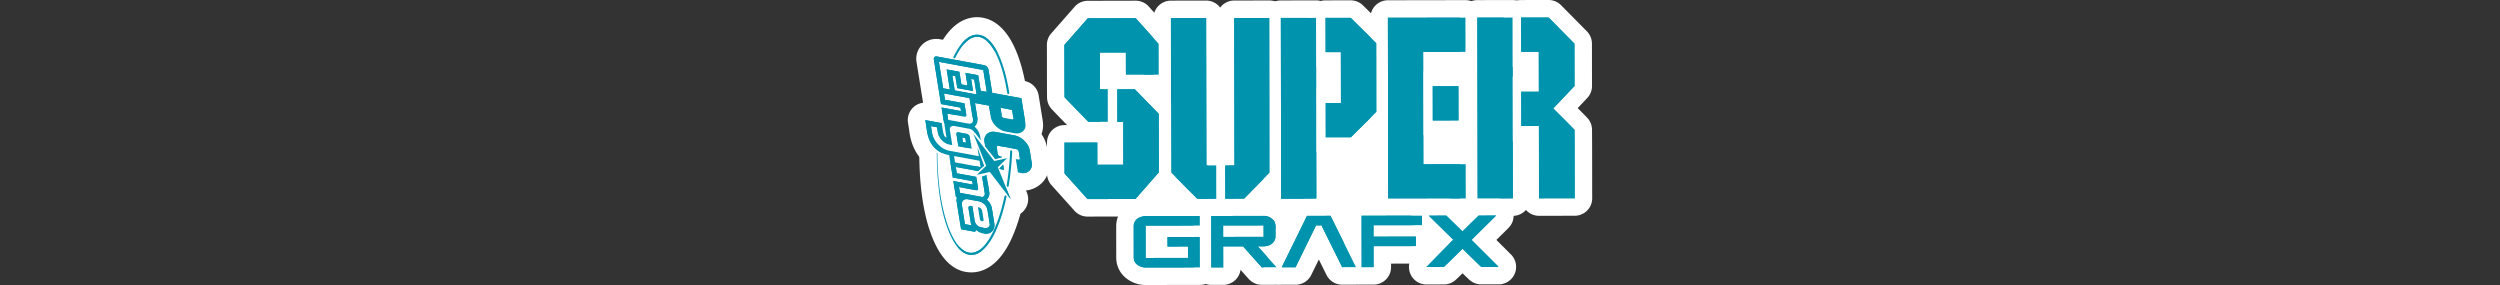 <svg xmlns="http://www.w3.org/2000/svg" viewBox="0 0 1000 114"><rect x="0" y="0" width="1000" height="114" fill="#333333" stroke="none"/><title>logo</title><g id="Layer_2" data-name="Layer 2"><rect x="459.683" y="65.811" width="22.167" height="18.796" fill="#fff"/><rect x="532.683" y="45.42" width="24.039" height="43.688" fill="#fff"/><rect x="573.092" y="50.941" width="16.998" height="16.998" fill="#fff"/></g><g id="Calque_1" data-name="Calque 1"><path d="M435.533,52.224a4.061,4.061,0,0,1-3.005-1.374c-.051-.047-.1-.096-.148-.146-1.213-1.263-2.439-2.516-3.666-3.77-1.794-1.833-3.65-3.729-5.446-5.642a3.499,3.499,0,0,1-.949-2.361c-.04-4.138-.042-8.275-.045-12.415q-.002-4.262-.017-8.525a3.498,3.498,0,0,1,.871-2.328l9.36-10.65a3.501,3.501,0,0,1,2.621-1.189l19.176-.044a3.5,3.5,0,0,1,2.605,1.163l9.195,10.252a3.5,3.5,0,0,1,.895,2.345q-.007,3.238.004,6.475.007,2.931.006,5.862a3.5,3.5,0,0,1-3.495,3.495l-1.307.002q-5.906.009-11.812.025h-.012a3.501,3.501,0,0,1-3.5-3.492s-.008-4.776-.009-5.386c0,0-2.557.005-3.388.006q.002,3.823.013,7.646a3.5,3.5,0,0,1,3.129,3.48q0,2.541.008,5.083c.006,2.665.012,5.33.003,7.994a3.501,3.501,0,0,1-3.5,3.488c-.008,0-1.184-.006-1.763-.006l-4.808.012Z" fill="#0093ae"/><path d="M454.285,7.28l9.196,10.252c-.01,4.114.016,8.228.01,12.339q-6.562.011-13.126.028c-.007-2.965-.006-5.924-.017-8.884-3.288.002-6.576.014-9.86.014l-.52-0c.001,4.869.002,9.731.029,14.6l.124-0c.995,0,1.991.021,2.99.024,0,4.355.026,8.711.011,13.065q-.89-.006-1.779-.006c-1.607,0-3.214.011-4.823.011q-.484,0-.968-.002l-.019 0c-.272,0-.438-.283-.629-.444-3.013-3.138-6.108-6.211-9.086-9.383-.067-6.97-.028-13.946-.062-20.923l9.36-10.65,19.168-.044m0-7-.016,0-19.168.044a7,7,0,0,0-5.242,2.379l-9.36,10.65a7,7,0,0,0-1.742,4.655q.021,4.254.017,8.507c.002,4.076.005,8.291.045,12.45a7,7,0,0,0,1.897,4.724c1.819,1.937,3.685,3.843,5.49,5.687,1.221,1.247,2.442,2.494,3.649,3.752q.104.109.213.213a7.501,7.501,0,0,0,5.465,2.384l.068-0.0.918.001q1.219,0,2.437-.006,1.193-.004,2.386-.006.865,0,1.73.005l.049 0a7,7,0,0,0,7-6.977c.009-2.668.003-5.337-.003-8.005q-.004-1.922-.007-3.843.126.005.254.005l.024-0q5.541-.019,11.084-.025l2.031-.003a7,7,0,0,0,6.988-6.99q.004-2.921-.006-5.843-.007-3.245-.004-6.49a7,7,0,0,0-1.789-4.69L459.496,2.606a7,7,0,0,0-5.211-2.326Z" fill="#fff"/><path d="M479.236,83.091a4.214,4.214,0,0,1-3.114-1.405L466.002,71.505a3.503,3.503,0,0,1-1.018-2.459q-.047-19.356-.073-38.71l-.039-23.073a3.499,3.499,0,0,1,3.494-3.507L482.456,3.732a3.5,3.5,0,0,1,3.5,3.493l.036,21.133q.027,17.153.064,34.309c.171.003.342.006.513.01a3.5,3.5,0,0,1,3.422,3.502q-.005,6.683.023,13.356a3.5,3.5,0,0,1-3.424,3.511c-1.353.029-2.706.033-4.059.033,0,0-2.511,0-3.058.003C479.388,83.088,479.305,83.091,479.236,83.091Z" fill="#0093ae"/><path d="M482.456,7.232q.056,29.469.109,58.942c.764-.006,1.527-.014,2.291-.014.545,0,1.09.004,1.635.016q-.005,6.689.023,13.371c-1.338.029-2.675.033-4.013.033q-.712,0-1.425-0-.871,0-1.742.004a.63.63,0,0,1-.098.008.776.776,0,0,1-.575-.314L468.484,69.038q-.075-30.894-.112-61.782,7.042-.012,14.084-.024m0-7h-.012L468.361.256a7,7,0,0,0-6.988,7.013q.022,11.584.039,23.168.031,19.307.072,38.617a7,7,0,0,0,2.035,4.918L473.6,84.115a7.66,7.66,0,0,0,5.636,2.476q.185,0,.371-.009.735-.003,1.47-.003l.709 0.0.716 0c1.246,0,2.698-.003,4.165-.035a7,7,0,0,0,6.848-7.022q-.022-6.669-.023-13.342a7.001,7.001,0,0,0-3.942-6.304q-.037-15.739-.057-31.477-.017-10.591-.036-21.182A7,7,0,0,0,482.457.232Z" fill="#fff"/><path d="M490.113,83.038a3.5,3.5,0,0,1-3.5-3.491l3.5-.009-3.5-.004q-.017-6.665-.02-13.335a3.501,3.501,0,0,1,3.461-3.498c.075-.001.15-.001.225-.002-.018-11.755-.096-55.481-.096-55.481a3.5,3.5,0,0,1,3.494-3.506l14.088-.024a3.5,3.5,0,0,1,3.5,3.496q.012,11.552.041,23.105.041,19.367.045,38.73a3.498,3.498,0,0,1-.957,2.401c-2.009,2.125-4.086,4.229-6.094,6.262-1.402,1.42-2.804,2.839-4.19,4.272a3.502,3.502,0,0,1-2.5,1.067q-2.71.013-5.414.012Z" fill="#0093ae"/><path d="M507.766,7.188c.023,20.609.102,41.224.086,61.829-3.361,3.555-6.857,6.989-10.257,10.506-2.496.012-4.985.01-7.481.015q-.017-6.667-.019-13.338c.735-.008,1.47-.01,2.207-.01q.742,0,1.484.001-.042-29.491-.101-58.98l14.082-.024m0-7h-.012L495.32.21l-1.648.003a7,7,0,0,0-6.988,7.012l.035,19.557q.03,16.627.057,33.254a6.999,6.999,0,0,0-3.682,6.16q-.005,6.681.019,13.361a7,7,0,0,0,7,6.982h.012l2.225-.003q2.638-.003,5.277-.012a7,7,0,0,0,5-2.134c1.38-1.427,2.776-2.84,4.171-4.254,2.019-2.045,4.107-4.159,6.14-6.309a7,7,0,0,0,1.913-4.804c.01-12.928-.018-26.071-.045-38.782q-.024-11.531-.041-23.061a7,7,0,0,0-7-6.992Z" fill="#fff"/><path d="M512.462,83a3.5,3.5,0,0,1-3.5-3.494L508.837,7.187a3.5,3.5,0,0,1,3.494-3.506l14.087-.024a3.5,3.5,0,0,1,3.5,3.494l.124,72.319a3.5,3.5,0,0,1-3.493,3.506Z" fill="#0093ae"/><path d="M526.417,7.156q.062,36.164.124,72.32-7.042.012-14.08.024-.062-36.163-.124-72.32l14.08-.024m0-7-.012,0L512.325.181a7,7,0,0,0-6.988,7.012l.062,36.095.062,36.225a7,7,0,0,0,7,6.988l.012,0,5.04-.009,9.04-.016a7,7,0,0,0,6.988-7.012l-.062-36.16-.062-36.16a7,7,0,0,0-7-6.988Z" fill="#fff"/><path d="M530.304,58.419a3.501,3.501,0,0,1-3.5-3.494l3.5-.006-3.5-.061-.023-13.639a3.501,3.501,0,0,1,3.495-3.506l2.595-.005-.023-13.36-2.602.004a3.5,3.5,0,0,1-3.5-3.494l-.023-13.703A3.5,3.5,0,0,1,530.217,3.65l10.062-.014a3.502,3.502,0,0,1,2.467,1.017q2.375,2.36,4.771,4.702,2.764,2.711,5.511,5.436a3.505,3.505,0,0,1,1.028,2.473l.048,27.462a3.5,3.5,0,0,1-1.02,2.477q-2.754,2.764-5.54,5.501-2.358,2.331-4.708,4.67a3.505,3.505,0,0,1-2.461,1.024C538.204,58.404,530.307,58.419,530.304,58.419Z" fill="#0093ae"/><path d="M540.279,7.136c3.412,3.389,6.873,6.738,10.278,10.133l.047,27.462c-3.393,3.406-6.839,6.765-10.243,10.166-3.351.013-6.704.015-10.056.023q-.012-6.852-.024-13.705,3.05-.005,6.095-.011-.017-10.179-.035-20.361l-6.095.01q-.012-6.855-.024-13.703l10.056-.014m0-7h-.009L530.213.15a7,7,0,0,0-6.991,7.012l.013,7.636.01,6.068a7.002,7.002,0,0,0,6.107,6.932l.011,6.478a7,7,0,0,0-6.083,6.952l.024,13.705a7,7,0,0,0,7,6.988l.016,0,3.389-.006q3.34-.006,6.679-.016a7,7,0,0,0,4.92-2.048q2.311-2.309,4.639-4.6,2.816-2.782,5.616-5.578a7,7,0,0,0,2.04-4.952l-.047-27.462a7,7,0,0,0-2.057-4.945q-2.74-2.732-5.512-5.437Q547.594,4.527,545.212,2.17A7,7,0,0,0,540.279.136Z" fill="#fff"/><path d="M555.281,82.927a3.5,3.5,0,0,1-3.5-3.494l-.124-72.32A3.5,3.5,0,0,1,555.151,3.607l31.024-.053a3.5,3.5,0,0,1,3.5,3.494l.023,13.703a3.5,3.5,0,0,1-3.494,3.506l-13.437.023.065,37.913L586.276,62.17a3.499,3.499,0,0,1,3.5,3.494l.023,13.703a3.499,3.499,0,0,1-3.494,3.506Z" fill="#0093ae"/><path d="M586.175,7.054q.012,6.851.024,13.703l-16.937.029q.039,22.452.077,44.913L586.276,65.67q.012,6.854.024,13.703l-31.019.053q-.062-36.164-.124-72.32l31.019-.053m0-7-.012,0L566.134.088l-10.989.019a7,7,0,0,0-6.988,7.012l.062,36.095.062,36.225a7,7,0,0,0,7,6.988l.012,0,11.255-.019,19.764-.034a7,7,0,0,0,6.988-7.012l-.012-7.054-.011-6.649A7,7,0,0,0,586.276,58.67h-.012l-9.803.017-.134 0-.018-10.693-.035-20.22,5.456-.009,4.481-.008a7,7,0,0,0,6.988-7.012l-.01-6.051-.013-7.653a7,7,0,0,0-7-6.988Z" fill="#fff"/><path d="M591.056,82.865a3.5,3.5,0,0,1-3.5-3.494l-.124-72.32a3.5,3.5,0,0,1,3.494-3.506l14.092-.024a3.5,3.5,0,0,1,3.5,3.494l.124,72.32a3.499,3.499,0,0,1-3.494,3.506Z" fill="#0093ae"/><path d="M605.018,7.021q.062,36.164.124,72.32-7.045.012-14.086.024-.062-36.164-.124-72.32,7.047-.012,14.086-.024m0-7-.012,0L590.92.045a7,7,0,0,0-6.988,7.012l.062,36.219.062,36.1a7,7,0,0,0,7,6.988l.012,0,14.086-.024a7,7,0,0,0,6.988-7.012l-.124-72.32a7,7,0,0,0-7-6.988Z" fill="#fff"/><path d="M615.612,82.823a3.499,3.499,0,0,1-3.5-3.494L612.068,53.902l-3.548.006a3.499,3.499,0,0,1-3.5-3.494L604.997,36.711a3.499,3.499,0,0,1,3.494-3.506l3.542-.007-.016-8.986-3.548.006a3.5,3.5,0,0,1-3.5-3.494l-.023-13.704A3.5,3.5,0,0,1,608.441,3.515l11.008-.015a3.5,3.5,0,0,1,2.489,1.04l10.326,10.449a3.5,3.5,0,0,1,1.011,2.448q.015,4.424.018,8.849.006,4.05.016,8.101a3.495,3.495,0,0,1-.961,2.419l-6.173,6.508q.617.612,1.232,1.222c1.626,1.61,3.308,3.275,4.931,4.969a3.499,3.499,0,0,1,.974,2.393c.047,5.599.051,11.197.055,16.796q.003,5.297.018,10.594a3.501,3.501,0,0,1-3.493,3.513Z" fill="#0093ae"/><path d="M619.449,7l10.326,10.449c.019,5.649.016,11.299.033,16.948l-8.513,8.975c2.815,2.87,5.736,5.652,8.516,8.553.076,9.125.039,18.251.073,27.374l-14.271.025q-.025-14.462-.05-28.927l-7.042.012q-.012-6.852-.024-13.703,3.518-.006,7.042-.012-.014-7.993-.028-15.986-3.526.006-7.042.012-.012-6.855-.024-13.703L619.449,7M619.449,0h-.01L608.436.015A7,7,0,0,0,601.446,7.027l.001.612.023,13.091a7,7,0,0,0,7,6.988l.012,0,.042-0.0.003,1.986-.042 0a7,7,0,0,0-6.988,7.012l0.0.059.023,13.645a7,7,0,0,0,7,6.988h.012l.042-0.0.013,7.452.025,14.475a7,7,0,0,0,7,6.988l.012,0,14.271-.025a7,7,0,0,0,6.988-7.026q-.02-5.269-.018-10.54c-.004-5.524-.008-11.235-.055-16.866a7,7,0,0,0-1.946-4.785c-1.254-1.309-2.534-2.592-3.794-3.844l3.817-4.024a7,7,0,0,0,1.921-4.838q-.012-4.053-.015-8.106-.006-4.422-.017-8.843a7,7,0,0,0-2.021-4.897L624.428,2.08A7,7,0,0,0,619.449,0Z" fill="#fff"/><path d="M573.116,51.687a3.499,3.499,0,0,1-3.5-3.494l-.023-13.705a3.5,3.5,0,0,1,3.494-3.506l10.283-.019a3.5,3.5,0,0,1,3.5,3.494l.023,13.705A3.499,3.499,0,0,1,583.399,51.668Z" fill="#0093ae"/><path d="M583.369,34.463q.012,6.854.024,13.705-5.139.009-10.277.018-.012-6.854-.024-13.705,5.139-.009,10.277-.018m0-7-.012,0-5.139.009-5.138.009a7,7,0,0,0-6.988,7.012l.012,6.852.012,6.853a7,7,0,0,0,7,6.988l.012,0,5.138-.009,5.139-.009a7,7,0,0,0,6.988-7.012l-.024-13.705a7,7,0,0,0-7-6.988Z" fill="#fff"/><path d="M435.006,83.134a3.498,3.498,0,0,1-2.605-1.163l-9.197-10.251a3.497,3.497,0,0,1-.895-2.344q.006-3.081-.005-6.159-.007-3.092-.005-6.188a3.501,3.501,0,0,1,3.497-3.493q6.559-.006,13.117-.022h.01a3.5,3.5,0,0,1,3.5,3.485c.006,1.484.012,5.08.013,5.394,0,0,2.273-.005,3.381-.007l-.02-10.297a3.503,3.503,0,0,1-2.357-3.306l-.008-4.112c-.007-2.987-.015-5.976-.005-8.965a3.499,3.499,0,0,1,3.5-3.488c.007,0,1.483.004,1.483.004l3.838-.007s1.485.001,1.523.001a3.959,3.959,0,0,1,2.84,1.229c.065.058.128.118.189.181q2.577,2.659,5.161,5.306l3.804,3.907a4.088,4.088,0,0,1,1.226,3.187s.028,17.784.04,22.907a3.5,3.5,0,0,1-.871,2.318l-9.358,10.647a3.501,3.501,0,0,1-2.62,1.189Z" fill="#0093ae"/><path d="M452.231,35.715q.749,0,1.498.004a.338.338,0,0,1,.041-.003c.22,0,.36.219.516.345q4.497,4.638,9.006,9.254a.614.614,0,0,1,.198.566q.02,11.531.04,23.058l-9.358,10.648-19.166.046-9.197-10.25c.008-4.117-.018-8.229-.01-12.347q6.562-.006,13.124-.023c.012,2.963.01,5.924.023,8.886,2.835-.003,5.673-.014,8.51-.014q.934,0,1.868.002L449.291,48.807q-.163 0-.325 0c-.675,0-1.352-.005-2.026-.027-.006-4.353-.028-8.705-.013-13.062q.74.005,1.479.004c1.275,0,2.551-.008,3.825-.008m0-7q-.966,0-1.933.004-.946.003-1.892.004-.718,0-1.435-.004l-.044-0a7,7,0,0,0-7,6.977c-.01,3.017-.003,6.031.005,9.046l.008,4.049a7.034,7.034,0,0,0,.126,1.318,7.04,7.04,0,0,0-1.142-.093l-.021,0q-6.552.019-13.11.023a7,7,0,0,0-6.994,6.987q-.006,3.111.005,6.219.007,3.064.005,6.128a7,7,0,0,0,1.79,4.688L429.796,84.308a7,7,0,0,0,5.21,2.325l.017,0,19.166-.046a7,7,0,0,0,5.241-2.379l9.358-10.648a7,7,0,0,0,1.742-4.636q-.017-7.708-.027-15.419l-.012-7.417a7.661,7.661,0,0,0-2.233-5.707q-1.883-1.938-3.77-3.872-2.589-2.657-5.175-5.32-.151-.156-.312-.303a7.417,7.417,0,0,0-5.23-2.17c-.049,0-.1.001-.151.002q-.694-.004-1.389-.004Z" fill="#fff"/><path d="M458.386,110.5a8.931,8.931,0,0,1-6.257-2.404,6.868,6.868,0,0,1-2.128-5.12l-.008-4.659q-.009-4.039-.007-8.076A7.255,7.255,0,0,1,454.684,83.67a10.148,10.148,0,0,1,4.111-.733l.447.005c3.888-.004,20.683-.033,20.685-.033a3.5,3.5,0,0,1,3.5,3.494l.006,3.805a3.501,3.501,0,0,1-.845,2.287,3.484,3.484,0,0,1,.853,2.283l.021,12.18a3.5,3.5,0,0,1-3.494,3.506Zm3.367-10.814,1.924-.004a3.491,3.491,0,0,1-.169-1.067l-.006-3.803a3.51,3.51,0,0,1,.165-1.07l-1.923.004Z" fill="#0093ae"/><path d="M479.927,86.409c.002,1.265.004,2.537.007,3.805q-10.849.019-21.697.037.011,6.468.022,12.94l16.94-.029q-.004-2.283-.008-4.568-4.092.007-8.183.014-.003-1.905-.007-3.803,6.468-.011,12.94-.022l.021,12.18q-10.753.018-21.51.037l-.069 0a5.518,5.518,0,0,1-3.826-1.425,3.394,3.394,0,0,1-1.056-2.55c-.004-4.261-.022-8.52-.015-12.779a3.788,3.788,0,0,1,2.551-3.348,6.716,6.716,0,0,1,2.76-.461q.193,0,.384.004,10.373-.009,20.745-.032m0-7h-.008q-4.706.006-9.414.015-5.635.01-11.269.017-.218-.003-.438-.004a13.686,13.686,0,0,0-5.465,1.005,10.781,10.781,0,0,0-6.846,9.811q-.007,4.052.007,8.105.005,2.289.008,4.579a10.38,10.38,0,0,0,3.217,7.696A12.398,12.398,0,0,0,458.383,114l.081-0v0l7.803-.013,13.707-.024a7,7,0,0,0,6.988-7.012l-.021-12.179a6.99,6.99,0,0,0-.386-2.287,6.997,6.997,0,0,0,.378-2.283l-.007-3.805a7,7,0,0,0-7-6.988Z" fill="#fff"/><path d="M484.53,110.455a3.5,3.5,0,0,1-3.5-3.494l-.036-20.555a3.5,3.5,0,0,1,3.494-3.506l20.756-.035a8.528,8.528,0,0,1,7.588,4.053,7.531,7.531,0,0,1,.862,4.085c-.001.146,0,.513-.001.552-.007.427-.002.854.003,1.281.01.789.019,1.605-.034,2.47-.003.048-.007.096-.012.143a7.133,7.133,0,0,1-3.741,5.429l3.299,3.691a3.5,3.5,0,0,1-2.597,5.832s-5.897.021-5.902.021a3.498,3.498,0,0,1-2.606-1.164l-1.124-1.253q-2.664-2.969-5.319-5.945l-2.884.005.008,4.876a3.5,3.5,0,0,1-3.494,3.506Z" fill="#0093ae"/><path d="M505.325,86.365a5.049,5.049,0,0,1,4.472,2.294,5.553,5.553,0,0,1,.398,2.838c-.02,1.197.048,2.399-.025,3.595a3.917,3.917,0,0,1-2.647,3.049,6.975,6.975,0,0,1-2.702.41c-.397,0-.795-.01-1.19-.01-.166,0-.332.002-.497.007l7.466,8.354-5.889.021q-3.746-4.179-7.479-8.365l-7.959.014.014,8.376-4.757.008-.035-20.554q10.375-.018,20.754-.036l.075-0m-16.058,8.402q8.087-.014,16.178-.028c-.003-1.522-.005-3.049-.008-4.57l-16.178.028c.003,1.52.005,3.048.008,4.57M505.325,79.365h-0l-.087.001v-0l-20.754.036a7,7,0,0,0-6.988,7.012l.035,20.554a7,7,0,0,0,7,6.988h.012l4.757-.008a7.002,7.002,0,0,0,6.919-6.012q1.12,1.25,2.241,2.5l1.04,1.16a7,7,0,0,0,5.212,2.327l.025,0,5.889-.021A7,7,0,0,0,515.82,102.236l-.932-1.043a10.203,10.203,0,0,0,2.246-5.389q.015-.143.023-.286c.061-.991.05-1.912.041-2.724-.005-.394-.01-.789-.003-1.182q.002-.118-0-.236c-.002-.112 0-.225.001-.339a10.891,10.891,0,0,0-1.326-5.861A11.984,11.984,0,0,0,505.325,79.365Z" fill="#fff"/><path d="M512.7,110.404a3.5,3.5,0,0,1-3.142-5.041q1.866-3.806,3.739-7.606,3.183-6.469,6.351-12.945a3.498,3.498,0,0,1,3.14-1.966l9.428-.016a3.502,3.502,0,0,1,3.141,1.954q3.051,6.199,6.129,12.382,2.02,4.066,4.034,8.136a3.499,3.499,0,0,1-3.129,5.052l-5.521.012a3.5,3.5,0,0,1-3.137-1.947l-2.653-5.35q-1.78-3.584-3.555-7.172-1.746,3.565-3.503,7.127l-2.664,5.415a3.499,3.499,0,0,1-3.137,1.958Z" fill="#0093ae"/><path d="M532.215,86.33c3.372,6.85,6.781,13.679,10.167,20.524l-5.514.011c-2.759-5.574-5.537-11.135-8.275-16.718l-2.162.004c-2.715,5.593-5.477,11.163-8.217,16.747l-5.514.008c3.363-6.856,6.746-13.697,10.093-20.559l9.422-.016m0-7h-.012l-9.422.016a7,7,0,0,0-6.28,3.932q-3.148,6.455-6.325,12.893-1.882,3.824-3.761,7.651a7,7,0,0,0,6.285,10.083h.01l5.514-.008a7,7,0,0,0,6.274-3.916q1.348-2.747,2.701-5.49l.337-.685.361.727q1.349,2.718,2.697,5.438a7,7,0,0,0,6.273,3.894l.015,0,5.514-.011a7,7,0,0,0,6.26-10.104q-1.978-3.998-3.963-7.991-3.106-6.257-6.198-12.52a7,7,0,0,0-6.28-3.909Z" fill="#fff"/><path d="M544.669,110.352a3.499,3.499,0,0,1-3.5-3.494l-.035-20.554a3.5,3.5,0,0,1,3.493-3.506l24.178-.042a3.5,3.5,0,0,1,3.5,3.492l.007,3.807a3.501,3.501,0,0,1-2.668,3.406,3.522,3.522,0,0,1,.202,1.168l.006,3.803a3.5,3.5,0,0,1-3.494,3.506l-13.439.023.008,4.789a3.576,3.576,0,0,1-3.493,3.593Z" fill="#0093ae"/><path d="M568.805,86.256q.003,1.905.007,3.805-9.705.017-19.414.033c.003,1.52.005,3.048.008,4.57l16.94-.029.007,3.803-16.94.029q.007,4.188.014,8.376-2.377.004-4.757.008-.018-10.279-.035-20.554l24.172-.042m0-7h-.012L556.511,79.277l-11.89.02a7,7,0,0,0-6.988,7.012l.018,10.277.018,10.277a7,7,0,0,0,7,6.988h.012l4.757-.008a7,7,0,0,0,6.988-7.012l-.002-1.376,4.255-.007,5.685-.01a7,7,0,0,0,6.988-7.012l-.002-.921-.004-2.111a6.984,6.984,0,0,0,2.465-5.344l-.006-3.441-.001-.364a7,7,0,0,0-7-6.988Z" fill="#fff"/><path d="M570.59,110.294a3.5,3.5,0,0,1-2.501-5.948l8.253-8.432q-1.003-.984-2.011-1.966c-1.77-1.729-3.542-3.459-5.297-5.206a3.5,3.5,0,0,1,2.462-5.98l7.018-.017a3.5,3.5,0,0,1,2.445.996l4.027,3.933c.111-.11.222-.221.333-.331,1.218-1.211,2.477-2.463,3.776-3.67a3.501,3.501,0,0,1,2.371-.936l6.986-.021a3.5,3.5,0,0,1,2.483,5.967c-1.567,1.577-3.155,3.138-4.742,4.697q-1.312,1.289-2.62,2.581l8.34,8.303a3.5,3.5,0,0,1-2.47,5.98l-6.984-.001a3.504,3.504,0,0,1-2.386-.938c-1.522-1.418-3.013-2.888-4.454-4.31q-.305-.3-.608-.601-.306.303-.61.606c-1.436,1.425-2.92,2.899-4.437,4.321a3.502,3.502,0,0,1-2.382.947Z" fill="#0093ae"/><path d="M598.454,86.216h.005m-.005,0c-3.251,3.274-6.591,6.469-9.836,9.75L599.445,106.745l-6.985-.001c-2.533-2.359-4.957-4.848-7.457-7.244-2.492,2.405-4.907,4.902-7.432,7.27l-6.981.025,10.696-10.926c-3.246-3.215-6.542-6.382-9.781-9.606l7.009-.018,6.477,6.325c2.184-2.088,4.274-4.277,6.487-6.333l6.976-.021m.005-7h-.005l-.033 0-6.964.021a7,7,0,0,0-4.742,1.87q-.889.826-1.743,1.66l-1.568-1.531a7.001,7.001,0,0,0-4.89-1.992l-.018,0-7.009.018a7,7,0,0,0-4.921,11.961c1.603,1.596,3.235,3.192,4.825,4.746l-5.804,5.928a7,7,0,0,0,5.002,11.897l.025,0,6.981-.025a7,7,0,0,0,4.763-1.894c.904-.848,1.791-1.708,2.661-2.563.873.852,1.762,1.709,2.669,2.553a7,7,0,0,0,4.77,1.878l6.985.001a7,7,0,0,0,4.94-11.961l-5.835-5.81.095-.093c1.542-1.515,3.135-3.08,4.698-4.653a6.999,6.999,0,0,0-4.883-12.012Zm-.005,14h0Z" fill="#fff"/><path d="M403.299,41.104a3.924,3.924,0,0,1-3.869-3.361c-2.319-14.588-6.764-19.466-8.551-19.533H390.879c-.953,0-3.146,1.345-5.576,6.383A3.917,3.917,0,0,1,377.86,22.894a3.85,3.85,0,0,1,.408-1.735c4.311-8.907,9.21-10.777,12.563-10.777.114,0,.229.002.343.006,2.905.11,7.126,1.685,10.739,8.564,2.305,4.393,4.122,10.488,5.254,17.626a3.911,3.911,0,0,1-3.262,4.478A4.338,4.338,0,0,1,403.299,41.104Z" fill="#0093ae"/><path d="M390.831,13.881c.07,0,.141.001.212.004,2.84.107,5.53,2.424,7.772,6.694,2.128,4.057,3.822,9.778,4.896,16.548a.413.413,0,0,1-.345.471.407.407,0,0,1-.469-.343c-2.18-13.712-6.735-22.349-11.885-22.543-.057-.002-.113-.003-.17-.003-2.998,0-6.084,2.958-8.69,8.364a.417.417,0,0,1-.791-.179.388.388,0,0,1,.044-.18c2.793-5.785,6.05-8.833,9.427-8.833m0-7c-4.353,0-10.608,2.212-15.709,12.743a7.405,7.405,0,0,0,3.415,9.937l.077.037a7.47,7.47,0,0,0,3.161.707,7.377,7.377,0,0,0,6.642-4.113l.039-.079a17.562,17.562,0,0,1,2.315-3.747c1.37,1.818,3.705,6.521,5.208,15.965a7.412,7.412,0,1,0,14.642-2.315c-1.192-7.504-3.131-13.966-5.609-18.689-4.393-8.365-9.879-10.293-13.707-10.437-.159-.006-.317-.009-.476-.009Z" fill="#fff"/><path d="M403.064,78.202a4.382,4.382,0,0,1-.598-.046,3.918,3.918,0,0,1-3.309-3.866,4.415,4.415,0,0,1,.045-.632,116.897,116.897,0,0,0,1.358-13.275,3.882,3.882,0,0,1,3.914-3.734c.035,0,.083.001.117.002a3.948,3.948,0,0,1,3.788,4.069,124.524,124.524,0,0,1-1.447,14.194,3.901,3.901,0,0,1-3.867,3.288Z" fill="#0093ae"/><path d="M404.474,60.148l.013 0a.421.421,0,0,1,.394.435,120.917,120.917,0,0,1-1.404,13.77.417.417,0,0,1-.413.349.426.426,0,0,1-.064-.005.415.415,0,0,1-.343-.407l-0-.07a120.51,120.51,0,0,0,1.399-13.675.413.413,0,0,1,.418-.398" fill="#fff"/><path d="M388.291,105.451c-5.551-.161-9.979-5.075-13.155-14.605-2.541-7.62-3.894-17.83-3.914-29.524l-.001-.335a3.5,3.5,0,0,1,3.485-3.515h.015a3.496,3.496,0,0,1,2.86,1.482,3.614,3.614,0,0,1,.881,2.345c.041,23.666,6.493,36.229,9.94,36.331h0c.933,0,2.651-1.128,4.524-4.305,2.199-3.722,4.078-9.089,5.437-15.524a3.919,3.919,0,0,1,3.84-3.107,4.332,4.332,0,0,1,.802.083,3.92,3.92,0,0,1,3.041,4.613c-1.54,7.329-3.724,13.516-6.318,17.911-3.981,6.74-8.268,8.155-11.164,8.155Z" fill="#0093ae"/><path d="M374.722,60.971c0.0.114.241.229.241.343.038,22.138,5.943,39.596,13.338,39.813.045.001.09.002.134.002,2.548,0,5.181-2.081,7.507-6.028,2.366-4.004,4.402-9.737,5.846-16.579a.423.423,0,0,1,.829.168c-1.457,6.932-3.496,12.754-5.903,16.831-2.488,4.212-5.301,6.434-8.15,6.434-.056,0-.112-.001-.167-.003-3.934-.115-7.355-4.452-9.941-12.214-2.502-7.504-3.716-17.586-3.734-28.424l-.001-.344m0-7h-.011a7,7,0,0,0-6.989,7.011l0.0.221 0.0.122c.021,12.065,1.436,22.655,4.094,30.627,3.689,11.069,9.2,16.788,16.378,16.997.117.004.244.006.371.006,3.807,0,9.357-1.713,14.177-9.874,2.787-4.722,5.113-11.275,6.726-18.951a7.476,7.476,0,0,0-1.1-5.65,7.425,7.425,0,0,0-13.429,2.598c-1.262,5.981-3.046,11.117-5.023,14.463a13.014,13.014,0,0,1-1.393,1.976c-.939-1.219-2.407-3.863-3.762-8.753a91.934,91.934,0,0,1-2.798-23.461,7.151,7.151,0,0,0-1.613-4.494,6.99,6.99,0,0,0-5.628-2.837Z" fill="#fff"/><path d="M374.721,64.466a3.5,3.5,0,0,1-3.5-3.494l-0-.407a3.5,3.5,0,0,1,3.491-3.509h.009a3.5,3.5,0,0,1,3.5,3.491l0.0.419A3.5,3.5,0,0,1,374.721,64.466Z" fill="#0093ae"/><path d="M374.721,60.556l.001.412v.002l-.001-.414m0-7-.012,0a7,7,0,0,0-6.988,7.012l.001.415a7.001,7.001,0,0,0,7,6.988h.007a6.999,6.999,0,0,0,6.994-6.999l-.001-.427a7,7,0,0,0-7-6.988Z" fill="#fff"/><path d="M404.273,83.173a3.498,3.498,0,0,1-2.781-1.373l-6.986-9.128-3.015.671a3.5,3.5,0,0,1-3.188-5.937l2.049-1.974-4.265-10.627a3.5,3.5,0,0,1,6.027-3.431L399.1,60.503l3.015-.671a3.5,3.5,0,0,1,3.19,5.935L403.255,67.744l4.264,10.625a3.5,3.5,0,0,1-3.246,4.804Z" fill="#0093ae"/><path d="M389.335,53.502l8.344,10.902,5.196-1.156L399.129,66.861l5.141,12.812-8.344-10.902-5.196,1.156,3.747-3.609-5.143-12.816m13.54,9.746h.005M389.331,46.501a7.001,7.001,0,0,0-6.492,9.608l3.387,8.439-.35.337a6.999,6.999,0,0,0,6.376,11.875l.834-.185,5.628,7.353a7,7,0,0,0,12.055-6.861l-3.386-8.439.277-.267a6.999,6.999,0,0,0-4.312-12.097q-.234-.016-.47-.016-.282,0-.566.023a6.992,6.992,0,0,0-1.103.177l-.686.153-5.627-7.353a6.997,6.997,0,0,0-5.563-2.746Z" fill="#fff"/><path d="M392.954,92.001a4.339,4.339,0,0,1-.792-.074,4.584,4.584,0,0,1-3.668-3.72l-.767-4.765a3.5,3.5,0,0,1,3.456-4.056,3.456,3.456,0,0,1,.662.063l.294.057a5.28,5.28,0,0,1,4.168,4.184L396.9,87.39a3.955,3.955,0,0,1-3.946,4.611Z" fill="#0093ae"/><path d="M391.183,82.887l.294.057a1.856,1.856,0,0,1,1.377,1.317l.078.494.316,1.957.195,1.228a.459.459,0,0,1-.49.561.808.808,0,0,1-.147-.014,1.096,1.096,0,0,1-.854-.818l-.769-4.782m-0-7a7,7,0,0,0-6.911,8.112l.769,4.782a8.027,8.027,0,0,0,6.487,6.589,7.831,7.831,0,0,0,1.425.132,7.455,7.455,0,0,0,7.401-8.674l-.193-1.215-.318-1.973-.074-.471a8.797,8.797,0,0,0-6.997-7.105l-.268-.051a7.001,7.001,0,0,0-1.321-.126Z" fill="#fff"/><path d="M394.572,96.993a8.141,8.141,0,0,1-1.333-.113c-.035-.006-.986-.193-.986-.193a7.211,7.211,0,0,1-1.626-.514,3.545,3.545,0,0,1-.612.054A3.5,3.5,0,0,1,389.38,96.169l-5.588-1.029a3.5,3.5,0,0,1-2.821-2.888l-1.786-11.123a6.812,6.812,0,0,1-.084-1.028,3.483,3.483,0,0,1-.193-.714l-1.033-6.432a3.496,3.496,0,0,1-.042-.701,3.542,3.542,0,0,1-.18-.679l-1.08-6.733c-5.486-1.938-8.734-6.507-9.45-13.357l-.463-2.89a3.5,3.5,0,0,1,4.088-3.997l2.657.488-.247-1.536a3.505,3.505,0,0,1-.042-.702,3.542,3.542,0,0,1-.18-.679l-2.865-17.862a4.451,4.451,0,0,1,4.46-5.237,5.113,5.113,0,0,1,.904.082l18.841,3.47a5.789,5.789,0,0,1,4.568,4.609l1.11,6.915,9.232,1.699a3.502,3.502,0,0,1,2.823,2.889l1.629,10.168a6.847,6.847,0,0,1-1.501,5.545,7.056,7.056,0,0,1-5.404,2.42,8.036,8.036,0,0,1-1.466-.136l-3.756-.688a11.538,11.538,0,0,1-6.675-4.325,8.958,8.958,0,0,1,.642,2.122l.29,1.691a3.498,3.498,0,0,1-1.138,3.219l2.323,6.397a3.501,3.501,0,0,1,.059,2.213,3.498,3.498,0,0,1,1.047,1.984l1.141,7.105a6.586,6.586,0,0,1-.271,2.999,8.373,8.373,0,0,1,1.257,3.155l1.025,6.395a7.417,7.417,0,0,1-1.636,5.736A6.456,6.456,0,0,1,394.572,96.993Zm-7.058-38.827a3.51,3.51,0,0,1,.755-1.566l-.529-.686a3.489,3.489,0,0,1-.886-1.011l-2.988-.549s.515,3.206.519,3.234Z" fill="#0093ae"/><path d="M374.532,22.57a1.597,1.597,0,0,1,.283.026l18.829,3.467a2.275,2.275,0,0,1,1.746,1.718l1.503,9.359,11.663,2.147,1.63,10.168a3.315,3.315,0,0,1-3.449,3.912,4.562,4.562,0,0,1-.829-.078l-3.762-.69c-2.618-.484-5.41-3.217-5.807-5.696l-.745-4.651-5.588-1.029,1.024,6.375a3.729,3.729,0,0,1-1.232,3.072,6.467,6.467,0,0,1,2.227,3.716l.297,1.735-2.288-2.965-.153-.013a3.232,3.232,0,0,0-2.295-1.665l-5.713-1.051a2.822,2.822,0,0,0-.515-.051c-1.017,0-1.568.665-1.391,1.761l.951,5.919L379.6,57.81a6.141,6.141,0,0,1-4.418-4.624l-.366-2.271-2.425-.448.478,2.983a9.026,9.026,0,0,0,6.509,6.777l12.145,2.237-.007-.057-.569-3.552,2.719,7.488L391.217,68.426l-8.899-1.641.401,2.527,7.774,1.431.708,4.405c.105.654-.054.94-.566.94a2.244,2.244,0,0,1-.401-.043l-6.627-1.222.368,2.299s8.754,1.628,8.947,1.698a1.337,1.337,0,0,0,.949-1.715l-1.024-6.408,1.758-.799,1.141,7.106a3.753,3.753,0,0,1-1.03,2.882,5.958,5.958,0,0,1,2.017,3.28l1.024,6.386c.205,1.275-.515,3.942-3.185,3.942a4.596,4.596,0,0,1-.756-.066l-.883-.175a5.606,5.606,0,0,1-2.404-1.251l-.514.725-5.588-1.029L382.641,80.574a2.968,2.968,0,0,1,.194-1.657l-.471-.086-1.033-6.432L388.443,73.71c.314.058.488.11.577.11.146,0,.06-.143-.019-.639l-.119-.73-7.772-1.431-1.436-8.957c-4.534-.889-8.34-3.684-9.077-11.035l-.48-2.988,6.561,1.206.364,2.275c.32,1.996.568,3.306,1.559,3.488l-.786-4.965a2.427,2.427,0,0,1,.047-.577l-.213-.036-1.033-6.435,7.112,1.308c.316.059.491.113.579.113.144,0,.058-.143-.021-.639l-.115-.73-7.776-1.431L373.529,23.753a.957.957,0,0,1,1.003-1.183m5.408,13.236-1.289-8.043,5.101.942.81,5.053,2.431.448-.812-5.055,5.103.942.992,6.202,2.431.444-1.397-8.731-17.733-3.262,1.693,10.568,2.672.492m10.687,1.967-.955-5.974-1.217-.222.775,4.826-6.316-1.166-.777-4.822-1.212-.224.959,5.974,8.743,1.608m-4.709,8.91a2.213,2.213,0,0,1-.401-.043l-6.627-1.22.405,2.529,7.956,1.466a2.837,2.837,0,0,0,.51.049c1.021,0,1.571-.665,1.393-1.762l-1.342-8.383-.011-.061-10.201-1.878.405,2.527,7.774,1.431.704,4.405c.105.651-.055.94-.567.94m18.988,1.057c.327,0,.492-.211.435-.572l-.52-3.214-4.615-.852.517,3.22a1.009,1.009,0,0,0,.84.82l3.161.579a.957.957,0,0,0,.183.019m-12.685,19.086-.394-2.468-.011-.059-10.201-1.876.405,2.525,10.201,1.877M388.475,90.121l-1.102-6.858a.763.763,0,0,1,.812-.894,1.133,1.133,0,0,1,.207.02l.551.085.987,6.138a3.268,3.268,0,0,0,2.408,2.303l1.517.288a2.083,2.083,0,0,0,.384.036c.949,0,1.799-.645,1.658-1.521l-.948-5.91a4.431,4.431,0,0,0-3.178-3.244l-4.72-.867a2.435,2.435,0,0,0-.44-.041,1.873,1.873,0,0,0-1.865,2.273l1.236,7.735,2.493.459M374.533,15.57h-0a7.95,7.95,0,0,0-7.913,9.302l2.603,16.226a7,7,0,0,0-6.017,8.052l.449,2.798c.792,7.342,4.204,12.645,9.772,15.368l.772,4.813q.056.348.145.684a7.006,7.006,0,0,0,.076.698l1.033,6.432a7.023,7.023,0,0,0,.169.771q.03.474.104.948l1.789,11.146a7,7,0,0,0,5.644,5.775l5.588,1.029a7.003,7.003,0,0,0,1.269.116c.034,0,.069-0.0.103-.001a10.481,10.481,0,0,0,1.49.4l.845.168q.104.021.209.038a11.634,11.634,0,0,0,1.909.161,9.904,9.904,0,0,0,7.669-3.489,10.894,10.894,0,0,0,2.427-8.564l-1.023-6.383a11.436,11.436,0,0,0-1.004-3.127,9.626,9.626,0,0,0,.019-3.021l-1.143-7.122a6.997,6.997,0,0,0-.851-2.394,6.988,6.988,0,0,0-.42-2.443l-1.689-4.651q.103-.203.193-.412a12.588,12.588,0,0,0,2.121.593l3.772.692a11.567,11.567,0,0,0,2.092.193,10.549,10.549,0,0,0,8.067-3.65,10.341,10.341,0,0,0,2.293-8.372l-1.629-10.165a7,7,0,0,0-5.644-5.777l-6.803-1.252-.719-4.48A9.261,9.261,0,0,0,394.93,19.183L376.083,15.712a8.685,8.685,0,0,0-1.551-.142Z" fill="#fff"/><path d="M388.689,62.986a3.477,3.477,0,0,1-.633-.058l-5.344-.983a3.5,3.5,0,0,1-2.822-2.887l-.745-4.631a4.285,4.285,0,0,1,.887-3.603,4.046,4.046,0,0,1,3.142-1.397,5.671,5.671,0,0,1,1.026.099l3.054.562a4.889,4.889,0,0,1,4.146,4.221l.744,4.622a3.5,3.5,0,0,1-3.456,4.056Z" fill="#0093ae"/><path d="M383.174,52.928a2.265,2.265,0,0,1,.399.042l3.049.561a1.399,1.399,0,0,1,1.322,1.323l.745,4.633-5.343-.984-.745-4.631c-.105-.657.056-.944.574-.944m3.24,4.134-.117-.728c-.124-.781-.015-1.07-.785-1.223a1.621,1.621,0,0,0-.26-.026c-.448,0-.278.348-.171,1.025l.115.726,1.217.226m-3.24-11.134a7.595,7.595,0,0,0-5.805,2.626,7.78,7.78,0,0,0-1.681,6.422l.746,4.639a7,7,0,0,0,5.644,5.772l5.343.984a7,7,0,0,0,8.178-7.996l-.745-4.633a8.314,8.314,0,0,0-6.951-7.093l-3.064-.564a9.182,9.182,0,0,0-1.666-.157Z" fill="#fff"/><path d="M409.166,72.75a8.417,8.417,0,0,1-1.522-.141l-1.083-.196a3.502,3.502,0,0,1-2.832-2.891l-.627-3.912a3.489,3.489,0,0,1-1.454.766l-2.705.685a3.497,3.497,0,0,1-3.631-1.257L391.295,60.591a3.492,3.492,0,0,1-.682-1.572l-.279-1.708a6.922,6.922,0,0,1,1.521-5.688,7.148,7.148,0,0,1,5.475-2.436,8.391,8.391,0,0,1,1.528.143l7.649,1.406c4.218.775,8.184,4.716,8.84,8.782l.821,5.115a6.919,6.919,0,0,1-1.523,5.68,7.152,7.152,0,0,1-5.478,2.437Z" fill="#0093ae"/><path d="M397.33,52.688a4.918,4.918,0,0,1,.893.084l7.651,1.408c2.756.506,5.597,3.293,6.017,5.897l.821,5.112a3.403,3.403,0,0,1-3.546,4.061,4.901,4.901,0,0,1-.889-.083l-1.094-.198-.857-5.344.914.169a.946.946,0,0,0,.17.016.477.477,0,0,0,.498-.616l-.424-2.643a1.128,1.128,0,0,0-.908-.892L399.409,58.339a.95.95,0,0,0-.172-.017.479.479,0,0,0-.498.619l.426,2.643a1.128,1.128,0,0,0,.91.892l.667.122.047.386-2.705.685-4.016-5.213-.279-1.707a3.399,3.399,0,0,1,3.542-4.06m0-7A10.642,10.642,0,0,0,389.194,49.35a10.503,10.503,0,0,0-2.318,8.496l.283,1.736a7,7,0,0,0,1.363,3.144l4.016,5.213a6.998,6.998,0,0,0,7.263,2.514l.515-.13a7,7,0,0,0,5.619,5.533l1.094.198a11.876,11.876,0,0,0,2.138.196,10.647,10.647,0,0,0,8.14-3.665,10.502,10.502,0,0,0,2.319-8.495l-.823-5.124c-.888-5.509-6.011-10.634-11.664-11.672L399.49,45.887a11.937,11.937,0,0,0-2.159-.199Z" fill="#fff"/><path d="M401.598,71.44a3.552,3.552,0,0,1-.64-.059l-.971-.181a6.237,6.237,0,0,1-1.295-.392l-.168-.066a3.5,3.5,0,0,1-1.358-5.679l1.536-1.643a3.5,3.5,0,0,1,6.013,1.838l.34,2.128a3.5,3.5,0,0,1-3.456,4.053Z" fill="#0093ae"/><path d="M401.258,65.811l.34,2.128-.971-.18a4.712,4.712,0,0,1-.905-.305l1.536-1.642m.001-7a7,7,0,0,0-5.114,2.219l-1.536,1.642a7,7,0,0,0,2.707,11.355l.049.02a9.615,9.615,0,0,0,1.965.59l.989.184a7,7,0,0,0,8.191-7.987l-.34-2.128a7.001,7.001,0,0,0-6.912-5.896Z" fill="#fff"/><path d="M454.285,7.28l9.196,10.252c-.009,4.114.016,8.227.01,12.339q-6.562.011-13.126.028c-.007-2.965-.006-5.924-.017-8.884-3.461.002-6.923.016-10.38.014.001,4.869.002,9.731.029,14.6,1.037-.002,2.073.02,3.114.024-0,4.355.026,8.711.011,13.065-2.522-.018-5.044.012-7.569.004-.283.013-.453-.279-.648-.444-3.013-3.138-6.108-6.211-9.086-9.383-.067-6.97-.028-13.946-.062-20.923l9.36-10.65Z" fill="#0093ae"/><path d="M468.484,69.038q-.075-30.894-.112-61.782l14.084-.024q.056,29.469.109,58.942c1.309-.01,2.618-.027,3.926.002q-.005,6.689.023,13.371c-2.393.052-4.787.023-7.18.036a.733.733,0,0,1-.673-.306Z" fill="#0093ae"/><path d="M493.684,7.213l14.082-.024c.023,20.609.102,41.224.086,61.829-3.361,3.555-6.857,6.989-10.257,10.506-2.496.012-4.985.01-7.481.015q-.017-6.667-.019-13.338c1.228-.013,2.46-.01,3.691-.008Q493.743,36.702,493.684,7.213Z" fill="#0093ae"/><path d="M512.337,7.181l14.08-.024.124,72.32-14.08.024Z" fill="#0093ae"/><path d="M540.279,7.136c3.412,3.389,6.873,6.738,10.278,10.133l.047,27.462c-3.393,3.406-6.839,6.765-10.243,10.166q-5.026.02-10.056.023l-.024-13.705,6.095-.01-.035-20.361-6.095.01-.024-13.703Z" fill="#0093ae"/><path d="M555.157,7.107l31.019-.053.024,13.703-16.937.029.077,44.913L586.276,65.67l.024,13.703-31.019.053Z" fill="#0093ae"/><path d="M590.932,7.045l14.086-.024.124,72.32-14.086.024Z" fill="#0093ae"/><path d="M621.295,43.372c2.815,2.87,5.736,5.652,8.516,8.553.076,9.124.039,18.251.073,27.374l-14.271.025-.05-28.927-7.042.012L608.497,36.705l7.042-.012-.027-15.986-7.042.012L608.446,7.015l11.003-.015,10.326,10.449c.019,5.649.016,11.299.033,16.948Z" fill="#0093ae"/><path d="M573.092,34.481l10.277-.018.024,13.705L573.116,48.186Z" fill="#0093ae"/><path d="M454.172,79.587l-19.166.046-9.197-10.25c.008-4.117-.018-8.229-.01-12.347q6.562-.006,13.124-.023c.012,2.963.01,5.924.023,8.886,3.458-.004,6.919-.019,10.378-.012L449.291,48.807c-.783.001-1.57-.001-2.351-.027-.006-4.353-.028-8.705-.013-13.062,2.268.014,4.537-.013,6.803.001.244-.03.392.209.558.343q4.497,4.638,9.006,9.254a.614.614,0,0,1,.198.566q.02,11.531.04,23.058Z" fill="#0093ae"/><path d="M479.962,106.963l-21.51.037a5.535,5.535,0,0,1-3.896-1.425,3.395,3.395,0,0,1-1.056-2.55c-.004-4.261-.022-8.52-.015-12.779a3.788,3.788,0,0,1,2.551-3.348,7.348,7.348,0,0,1,3.144-.458q10.373-.009,20.745-.032l.007,3.805-21.697.037.022,12.94,16.94-.029-.008-4.568-8.183.014-.007-3.803,12.94-.022Z" fill="#0093ae"/><path d="M484.495,86.401l20.754-.036a5.07,5.07,0,0,1,4.548,2.293,5.553,5.553,0,0,1,.398,2.838c-.02,1.197.048,2.399-.025,3.595a3.917,3.917,0,0,1-2.647,3.049c-1.394.574-2.924.362-4.389.406l7.466,8.354-5.889.021q-3.746-4.179-7.479-8.365l-7.959.014.014,8.376-4.757.008Zm4.764,3.797.008,4.57,16.178-.028-.008-4.57Z" fill="#0093ae"/><path d="M536.867,106.865c-2.759-5.574-5.537-11.135-8.275-16.718l-2.162.004c-2.715,5.593-5.477,11.163-8.217,16.747l-5.514.008c3.363-6.856,6.746-13.697,10.093-20.559l9.422-.016c3.372,6.851,6.781,13.679,10.167,20.524Z" fill="#0093ae"/><path d="M544.633,86.297l24.172-.042.007,3.805-19.414.033.008,4.57,16.94-.029.007,3.803-16.94.029.014,8.376-4.757.008Z" fill="#0093ae"/><path d="M599.445,106.745l-6.985-.001c-2.533-2.359-4.957-4.848-7.457-7.244-2.492,2.405-4.907,4.902-7.432,7.27l-6.981.025,10.696-10.926c-3.246-3.215-6.542-6.382-9.781-9.606l7.009-.018,6.477,6.325c2.184-2.088,4.274-4.277,6.487-6.333l6.976-.021c-3.251,3.274-6.591,6.469-9.836,9.75Z" fill="#0093ae"/><path d="M381.36,22.894a.388.388,0,0,1,.044-.18c2.852-5.905,6.186-8.959,9.639-8.829,2.84.107,5.53,2.424,7.772,6.694,2.128,4.057,3.822,9.778,4.896,16.548a.412.412,0,0,1-.345.471.406.406,0,0,1-.469-.343c-2.18-13.712-6.735-22.349-11.885-22.543-3.052-.114-6.204,2.852-8.86,8.36a.417.417,0,0,1-.791-.179Z" fill="#0093ae"/><path d="M402.657,74.29l-0-.07a120.515,120.515,0,0,0,1.399-13.675.414.414,0,0,1,.431-.398.421.421,0,0,1,.394.435,120.924,120.924,0,0,1-1.404,13.77.412.412,0,0,1-.82-.063Z" fill="#0093ae"/><path d="M374.722,61.315l-.001-.347-.001-.412.001.414v.002c0.0.114.241.229.241.343.038,22.138,5.943,39.596,13.338,39.813,2.59.075,5.274-2.009,7.642-6.026,2.366-4.004,4.402-9.737,5.846-16.579a.424.424,0,0,1,.503-.321.418.418,0,0,1,.326.488c-1.457,6.932-3.496,12.754-5.903,16.831-2.536,4.295-5.411,6.52-8.318,6.431-3.934-.115-7.355-4.452-9.941-12.214C375.955,82.235,374.741,72.153,374.722,61.315Z" fill="#0093ae"/><polygon points="395.927 68.771 404.271 79.673 399.129 66.861 402.875 63.248 397.679 64.404 389.335 53.502 394.478 66.318 390.731 69.927 395.927 68.771" fill="#0093ae"/><path d="M385.512,55.111c.77.153.661.442.785,1.223l.117.728-1.217-.226-.115-.726C384.958,55.327,384.749,54.984,385.512,55.111Zm1.109-1.581-3.049-.561c-.831-.151-1.101.099-.973.902l.745,4.631,5.343.984-.745-4.633A1.399,1.399,0,0,0,386.622,53.53Zm4.855,29.413-.294-.057.769,4.782a1.096,1.096,0,0,0,.854.818c.412.076.698-.167.637-.547L393.248,86.712l-.316-1.957-.078-.494A1.856,1.856,0,0,0,391.477,82.943ZM377.648,49.43l.213.037a2.428,2.428,0,0,0-.047.577l.786,4.965c-.991-.182-1.24-1.492-1.559-3.488l-.364-2.275-6.561-1.206.479,2.988c.737,7.351,4.543,10.146,9.077,11.035l1.436,8.957,7.772,1.431.119.73c.126.798.273.681-.558.529l-7.112-1.309,1.033,6.432.471.086a2.967,2.967,0,0,0-.194,1.657l1.785,11.123,5.588,1.029.514-.725a5.606,5.606,0,0,0,2.404,1.251l.883.175a3.334,3.334,0,0,0,3.942-3.876l-1.024-6.386a5.958,5.958,0,0,0-2.016-3.28,3.753,3.753,0,0,0,1.03-2.882l-1.141-7.106-1.758.799,1.024,6.408a1.337,1.337,0,0,1-.949,1.715c-.193-.07-8.947-1.698-8.947-1.698l-.368-2.299,6.627,1.222c.828.153,1.095-.096.967-.897l-.708-4.405-7.774-1.431-.401-2.527,8.899,1.641,2.449-2.085-2.719-7.488.569,3.552.007.057-12.145-2.237a9.026,9.026,0,0,1-6.509-6.777l-.478-2.983,2.425.448.366,2.271A6.141,6.141,0,0,0,379.6,57.81l1.317.248-.951-5.919c-.205-1.27.566-1.96,1.907-1.711l5.713,1.051a3.232,3.232,0,0,1,2.295,1.665l.152.013,2.288,2.965-.297-1.735a6.467,6.467,0,0,0-2.227-3.716,3.729,3.729,0,0,0,1.232-3.072l-1.024-6.375,5.588,1.029.745,4.651c.398,2.479,3.189,5.211,5.807,5.696l3.762.69c2.62.485,4.676-1.359,4.278-3.834l-1.63-10.168-11.663-2.147-1.503-9.359a2.275,2.275,0,0,0-1.746-1.718l-18.829-3.468c-.837-.151-1.415.365-1.287,1.157l2.865,17.862,7.776,1.431.115.73c.128.801.273.681-.558.527l-7.112-1.308Zm4.236-13.266-.959-5.974,1.212.224.777,4.822,6.316,1.166-.775-4.826,1.217.222.955,5.974Zm-1.943-.359-2.672-.492-1.693-10.568,17.733,3.262,1.397,8.731-2.431-.444-.992-6.202-5.103-.942.812,5.055-2.431-.448-.81-5.053-5.101-.942Zm-.645,12.142-.405-2.529,6.627,1.22c.828.155,1.095-.099.967-.897l-.704-4.405-7.774-1.431-.405-2.527L387.803,39.257l.011.061,1.342,8.383c.206,1.268-.561,1.959-1.903,1.713ZM391.828,64.357l.394,2.468-10.201-1.878-.405-2.525,10.201,1.876Zm-4.777,15.338,4.72.867a4.431,4.431,0,0,1,3.178,3.244l.948,5.91c.16.992-.953,1.689-2.041,1.485l-1.517-.288A3.268,3.268,0,0,1,389.93,88.611l-.987-6.138-.551-.085a.791.791,0,0,0-1.019.875L388.475,90.121l-2.493-.459-1.236-7.735A1.89,1.89,0,0,1,387.051,79.695Zm13.155-36.594,4.615.852.52,3.214c.067.423-.172.64-.619.552l-3.161-.579a1.009,1.009,0,0,1-.84-.82Z" fill="#0093ae"/><path d="M398.083,63.668l2.705-.685-.047-.386-.667-.122a1.128,1.128,0,0,1-.91-.892l-.426-2.643c-.069-.437.207-.688.67-.602l7.169,1.32a1.128,1.128,0,0,1,.908.892l.424,2.643c.072.435-.208.684-.668.6l-.914-.169.857,5.344,1.094.198c2.756.508,4.849-1.37,4.434-3.978l-.821-5.112c-.42-2.604-3.261-5.391-6.017-5.897l-7.651-1.408c-2.762-.51-4.849,1.368-4.434,3.976l.279,1.707Z" fill="#0093ae"/><path d="M399.722,67.454a4.715,4.715,0,0,0,.905.305l.971.18-.34-2.128Z" fill="#0093ae"/></g></svg>